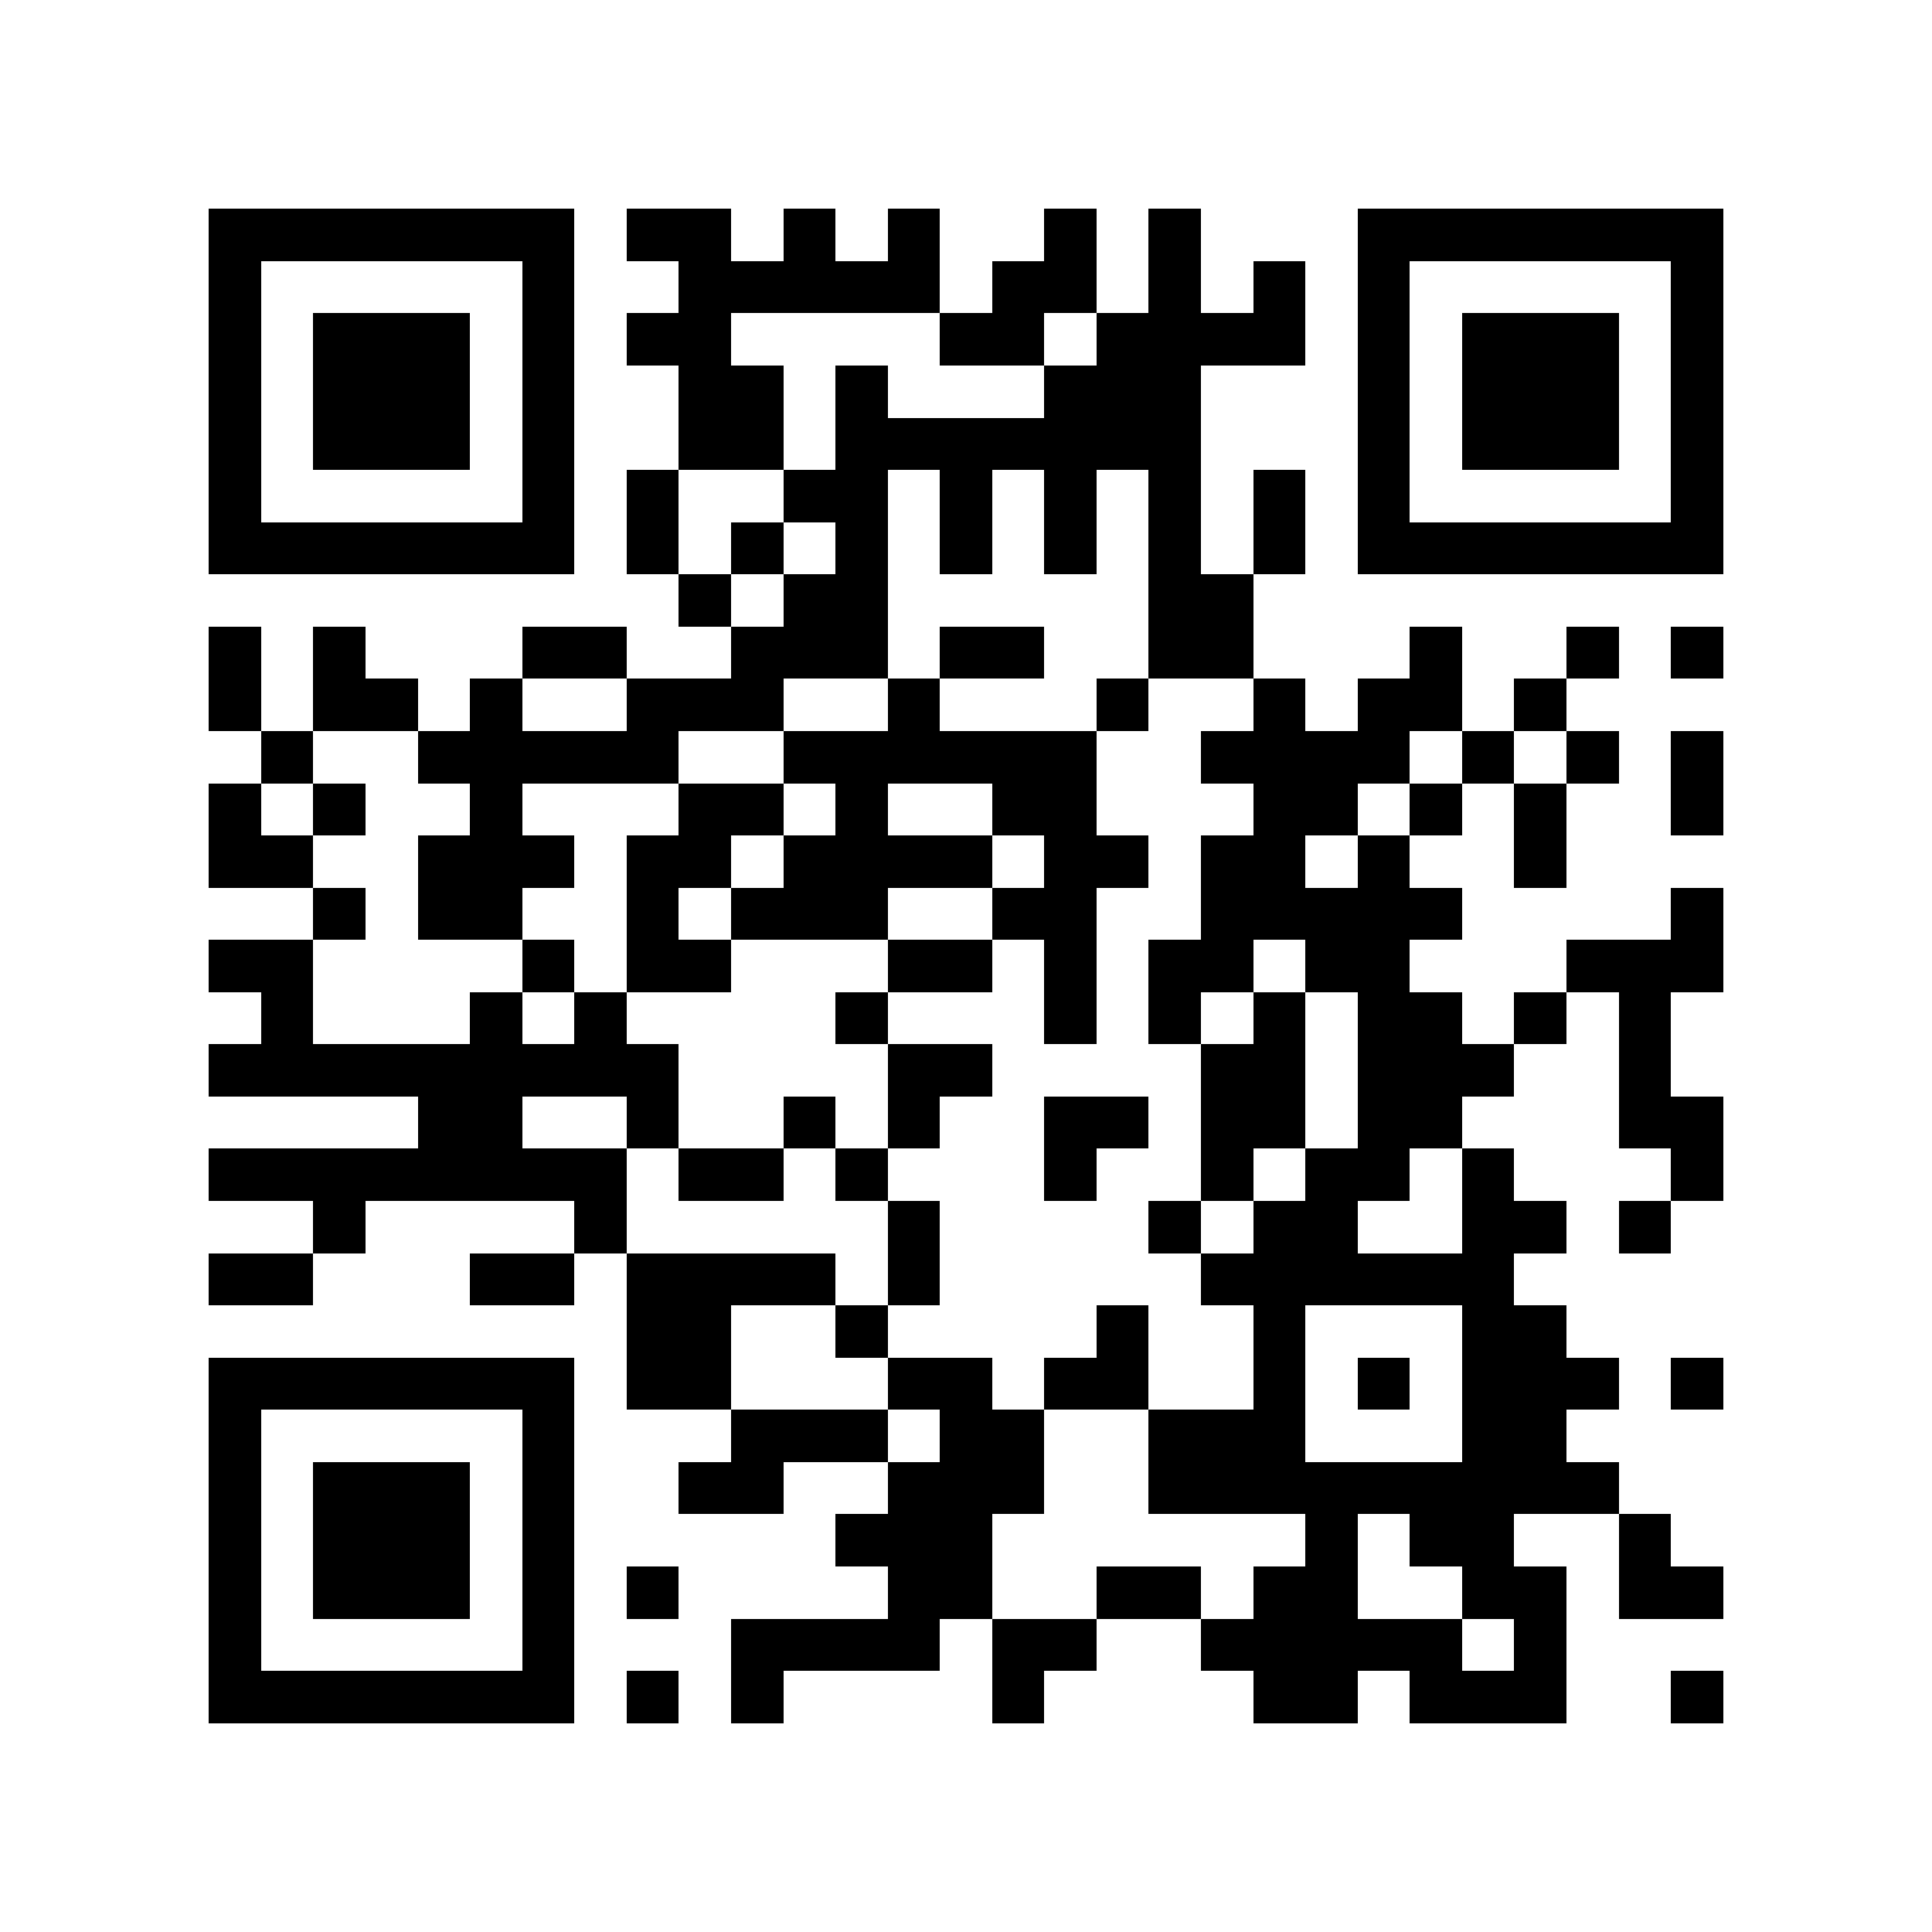 <?xml version="1.0" encoding="utf-8"?><!DOCTYPE svg PUBLIC "-//W3C//DTD SVG 1.1//EN" "http://www.w3.org/Graphics/SVG/1.1/DTD/svg11.dtd"><svg xmlns="http://www.w3.org/2000/svg" viewBox="0 0 37 37" shape-rendering="crispEdges"><path fill="#ffffff" d="M0 0h37v37H0z"/><path stroke="#000000" d="M4 4.5h7m1 0h2m1 0h1m1 0h1m2 0h1m1 0h1m3 0h7M4 5.5h1m5 0h1m2 0h5m1 0h2m1 0h1m1 0h1m1 0h1m5 0h1M4 6.5h1m1 0h3m1 0h1m1 0h2m4 0h2m1 0h4m1 0h1m1 0h3m1 0h1M4 7.5h1m1 0h3m1 0h1m2 0h2m1 0h1m3 0h3m3 0h1m1 0h3m1 0h1M4 8.5h1m1 0h3m1 0h1m2 0h2m1 0h7m3 0h1m1 0h3m1 0h1M4 9.5h1m5 0h1m1 0h1m2 0h2m1 0h1m1 0h1m1 0h1m1 0h1m1 0h1m5 0h1M4 10.5h7m1 0h1m1 0h1m1 0h1m1 0h1m1 0h1m1 0h1m1 0h1m1 0h7M13 11.5h1m1 0h2m5 0h2M4 12.5h1m1 0h1m3 0h2m2 0h3m1 0h2m2 0h2m3 0h1m2 0h1m1 0h1M4 13.5h1m1 0h2m1 0h1m2 0h3m2 0h1m3 0h1m2 0h1m1 0h2m1 0h1M5 14.5h1m2 0h5m2 0h6m2 0h4m1 0h1m1 0h1m1 0h1M4 15.5h1m1 0h1m2 0h1m3 0h2m1 0h1m2 0h2m3 0h2m1 0h1m1 0h1m2 0h1M4 16.5h2m2 0h3m1 0h2m1 0h4m1 0h2m1 0h2m1 0h1m2 0h1M6 17.5h1m1 0h2m2 0h1m1 0h3m2 0h2m2 0h5m4 0h1M4 18.5h2m4 0h1m1 0h2m3 0h2m1 0h1m1 0h2m1 0h2m3 0h3M5 19.5h1m3 0h1m1 0h1m4 0h1m3 0h1m1 0h1m1 0h1m1 0h2m1 0h1m1 0h1M4 20.5h9m4 0h2m4 0h2m1 0h3m2 0h1M8 21.5h2m2 0h1m2 0h1m1 0h1m2 0h2m1 0h2m1 0h2m3 0h2M4 22.5h8m1 0h2m1 0h1m3 0h1m2 0h1m1 0h2m1 0h1m3 0h1M6 23.5h1m4 0h1m5 0h1m4 0h1m1 0h2m2 0h2m1 0h1M4 24.5h2m3 0h2m1 0h4m1 0h1m5 0h6M12 25.5h2m2 0h1m4 0h1m2 0h1m3 0h2M4 26.5h7m1 0h2m3 0h2m1 0h2m2 0h1m1 0h1m1 0h3m1 0h1M4 27.5h1m5 0h1m3 0h3m1 0h2m2 0h3m3 0h2M4 28.5h1m1 0h3m1 0h1m2 0h2m2 0h3m2 0h9M4 29.5h1m1 0h3m1 0h1m5 0h3m6 0h1m1 0h2m2 0h1M4 30.5h1m1 0h3m1 0h1m1 0h1m4 0h2m2 0h2m1 0h2m2 0h2m1 0h2M4 31.5h1m5 0h1m3 0h4m1 0h2m2 0h5m1 0h1M4 32.5h7m1 0h1m1 0h1m4 0h1m4 0h2m1 0h3m2 0h1"/></svg>
